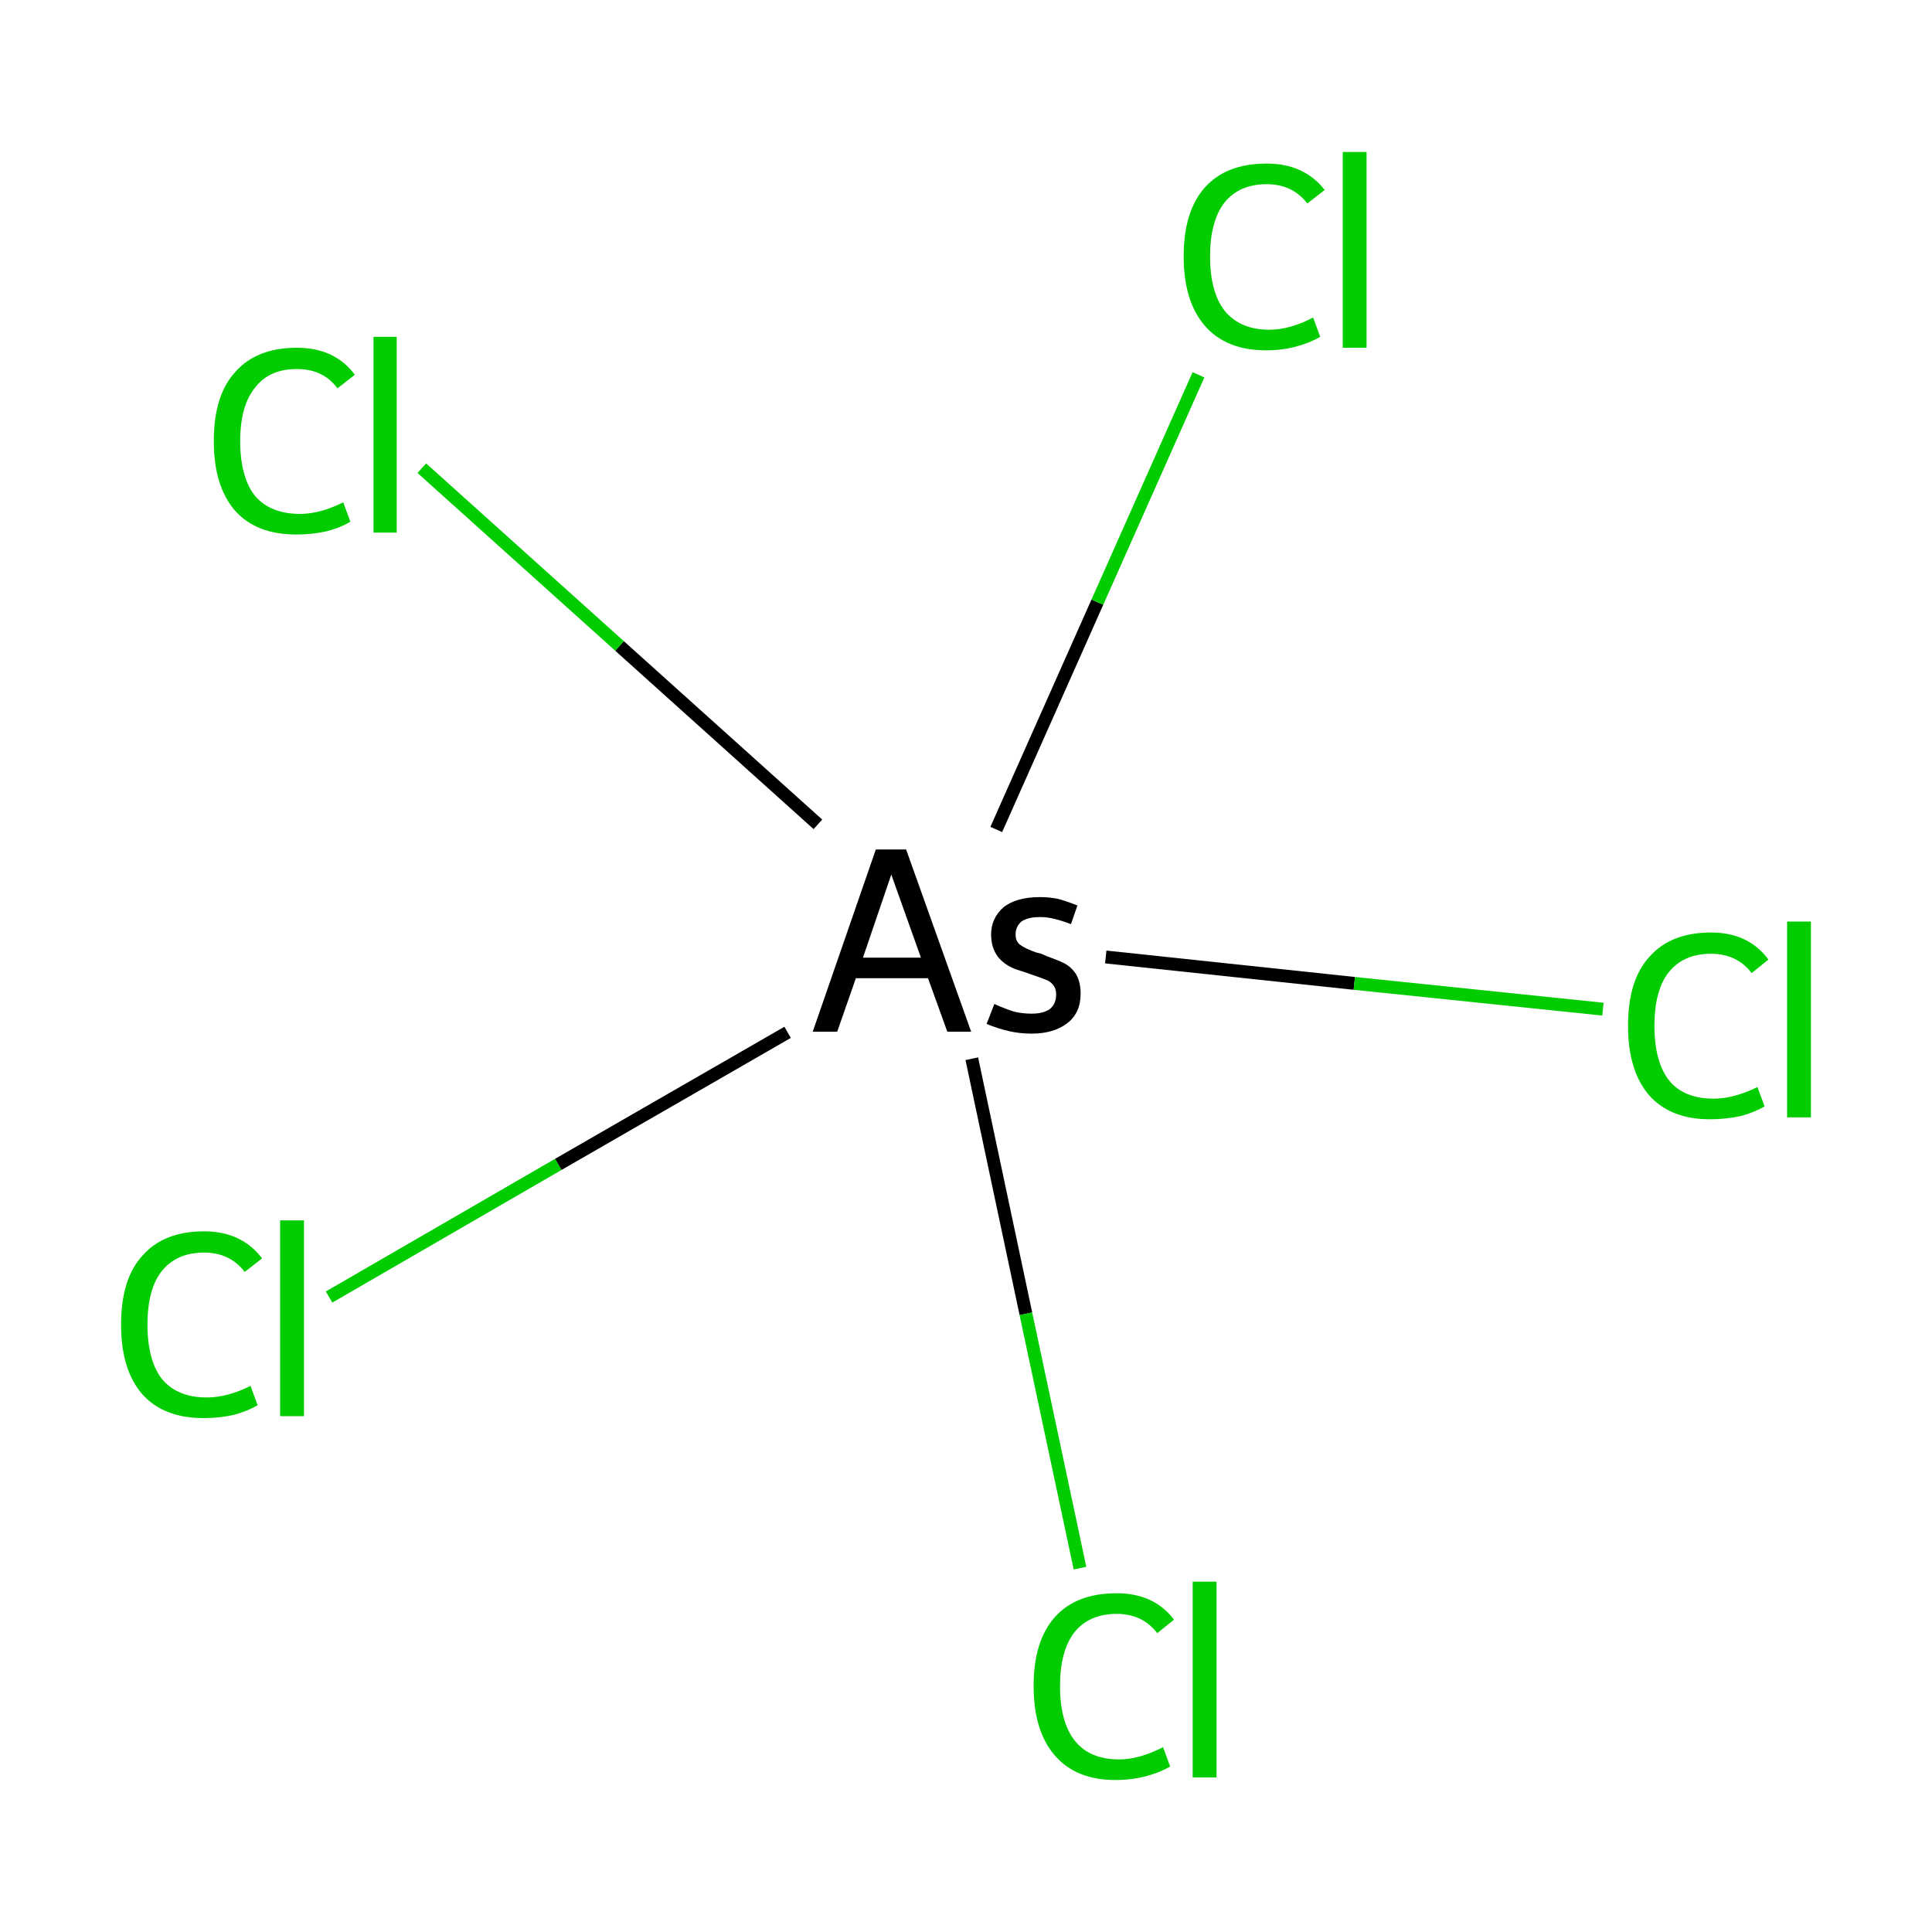<?xml version='1.0' encoding='iso-8859-1'?>
<svg version='1.1' baseProfile='full'
              xmlns='http://www.w3.org/2000/svg'
                      xmlns:rdkit='http://www.rdkit.org/xml'
                      xmlns:xlink='http://www.w3.org/1999/xlink'
                  xml:space='preserve'
width='300px' height='300px' viewBox='0 0 300 300'>
<!-- END OF HEADER -->
<rect style='opacity:1.0;fill:#FFFFFF;stroke:none' width='300.0' height='300.0' x='0.0' y='0.0'> </rect>
<path class='bond-0 atom-0 atom-1' d='M 51.1,201.4 L 86.7,180.8' style='fill:none;fill-rule:evenodd;stroke:#00CC00;stroke-width:2.0px;stroke-linecap:butt;stroke-linejoin:miter;stroke-opacity:1' />
<path class='bond-0 atom-0 atom-1' d='M 86.7,180.8 L 122.3,160.3' style='fill:none;fill-rule:evenodd;stroke:#000000;stroke-width:2.0px;stroke-linecap:butt;stroke-linejoin:miter;stroke-opacity:1' />
<path class='bond-1 atom-1 atom-2' d='M 150.9,164.4 L 159.3,204.0' style='fill:none;fill-rule:evenodd;stroke:#000000;stroke-width:2.0px;stroke-linecap:butt;stroke-linejoin:miter;stroke-opacity:1' />
<path class='bond-1 atom-1 atom-2' d='M 159.3,204.0 L 167.7,243.5' style='fill:none;fill-rule:evenodd;stroke:#00CC00;stroke-width:2.0px;stroke-linecap:butt;stroke-linejoin:miter;stroke-opacity:1' />
<path class='bond-2 atom-1 atom-3' d='M 154.7,128.8 L 170.4,93.5' style='fill:none;fill-rule:evenodd;stroke:#000000;stroke-width:2.0px;stroke-linecap:butt;stroke-linejoin:miter;stroke-opacity:1' />
<path class='bond-2 atom-1 atom-3' d='M 170.4,93.5 L 186.1,58.2' style='fill:none;fill-rule:evenodd;stroke:#00CC00;stroke-width:2.0px;stroke-linecap:butt;stroke-linejoin:miter;stroke-opacity:1' />
<path class='bond-3 atom-1 atom-4' d='M 171.7,148.6 L 210.3,152.7' style='fill:none;fill-rule:evenodd;stroke:#000000;stroke-width:2.0px;stroke-linecap:butt;stroke-linejoin:miter;stroke-opacity:1' />
<path class='bond-3 atom-1 atom-4' d='M 210.3,152.7 L 248.9,156.7' style='fill:none;fill-rule:evenodd;stroke:#00CC00;stroke-width:2.0px;stroke-linecap:butt;stroke-linejoin:miter;stroke-opacity:1' />
<path class='bond-4 atom-1 atom-5' d='M 127.0,128.0 L 96.2,100.3' style='fill:none;fill-rule:evenodd;stroke:#000000;stroke-width:2.0px;stroke-linecap:butt;stroke-linejoin:miter;stroke-opacity:1' />
<path class='bond-4 atom-1 atom-5' d='M 96.2,100.3 L 65.5,72.7' style='fill:none;fill-rule:evenodd;stroke:#00CC00;stroke-width:2.0px;stroke-linecap:butt;stroke-linejoin:miter;stroke-opacity:1' />
<path class='atom-0' d='M 18.8 205.7
Q 18.8 198.6, 22.1 195.0
Q 25.4 191.2, 31.7 191.2
Q 37.5 191.2, 40.7 195.4
L 38.0 197.5
Q 35.7 194.5, 31.7 194.5
Q 27.4 194.5, 25.1 197.4
Q 22.9 200.2, 22.9 205.7
Q 22.9 211.3, 25.2 214.2
Q 27.6 217.0, 32.1 217.0
Q 35.3 217.0, 38.9 215.2
L 40.0 218.2
Q 38.5 219.1, 36.3 219.7
Q 34.1 220.2, 31.6 220.2
Q 25.4 220.2, 22.1 216.5
Q 18.8 212.7, 18.8 205.7
' fill='#00CC00'/>
<path class='atom-0' d='M 43.5 189.5
L 47.2 189.5
L 47.2 219.9
L 43.5 219.9
L 43.5 189.5
' fill='#00CC00'/>
<path class='atom-1' d='M 147.1 160.2
L 144.1 151.9
L 132.9 151.9
L 130.0 160.2
L 126.2 160.2
L 136.0 131.9
L 140.7 131.9
L 150.8 160.2
L 147.1 160.2
M 134.0 148.7
L 143.0 148.7
L 138.4 135.8
L 134.0 148.7
' fill='#000000'/>
<path class='atom-1' d='M 154.4 155.9
Q 156.2 156.7, 157.5 157.1
Q 158.8 157.4, 160.2 157.4
Q 162.0 157.4, 163.0 156.7
Q 164.0 155.9, 164.0 154.4
Q 164.0 153.5, 163.5 152.9
Q 163.0 152.3, 162.3 152.1
Q 161.6 151.8, 159.8 151.2
Q 159.6 151.1, 157.7 150.5
Q 155.9 149.8, 154.9 148.5
Q 153.9 147.1, 153.9 145.1
Q 153.9 142.6, 155.8 140.9
Q 157.8 139.3, 161.5 139.3
Q 163.0 139.3, 164.4 139.6
Q 165.8 140.0, 167.3 140.6
L 166.3 143.5
Q 165.0 143.0, 163.8 142.7
Q 162.7 142.4, 161.5 142.4
Q 159.6 142.4, 158.6 143.1
Q 157.7 143.9, 157.7 145.1
Q 157.7 146.2, 158.4 146.7
Q 159.2 147.3, 160.9 147.9
Q 161.3 148.0, 161.7 148.1
L 162.6 148.5
Q 164.3 149.1, 165.3 149.6
Q 166.4 150.2, 167.1 151.3
Q 167.8 152.5, 167.8 154.3
Q 167.8 157.3, 165.7 158.9
Q 163.6 160.5, 160.2 160.5
Q 158.3 160.5, 156.6 160.1
Q 154.9 159.7, 153.2 159.0
L 154.4 155.9
' fill='#000000'/>
<path class='atom-2' d='M 160.5 261.8
Q 160.5 254.8, 163.8 251.1
Q 167.1 247.4, 173.4 247.4
Q 179.2 247.4, 182.3 251.5
L 179.7 253.6
Q 177.4 250.6, 173.4 250.6
Q 169.1 250.6, 166.8 253.5
Q 164.6 256.4, 164.6 261.8
Q 164.6 267.4, 166.9 270.3
Q 169.2 273.2, 173.8 273.2
Q 176.9 273.2, 180.6 271.3
L 181.7 274.3
Q 180.2 275.2, 178.0 275.8
Q 175.7 276.4, 173.2 276.4
Q 167.1 276.4, 163.8 272.6
Q 160.5 268.8, 160.5 261.8
' fill='#00CC00'/>
<path class='atom-2' d='M 185.2 245.6
L 188.9 245.6
L 188.9 276.0
L 185.2 276.0
L 185.2 245.6
' fill='#00CC00'/>
<path class='atom-3' d='M 183.8 39.8
Q 183.8 32.8, 187.1 29.1
Q 190.4 25.4, 196.7 25.4
Q 202.5 25.4, 205.7 29.5
L 203.0 31.6
Q 200.7 28.6, 196.7 28.6
Q 192.4 28.6, 190.1 31.5
Q 187.9 34.4, 187.9 39.8
Q 187.9 45.4, 190.2 48.3
Q 192.6 51.2, 197.1 51.2
Q 200.3 51.2, 203.9 49.3
L 205.0 52.3
Q 203.5 53.2, 201.3 53.8
Q 199.1 54.4, 196.6 54.4
Q 190.4 54.4, 187.1 50.6
Q 183.8 46.8, 183.8 39.8
' fill='#00CC00'/>
<path class='atom-3' d='M 208.5 23.6
L 212.2 23.6
L 212.2 54.0
L 208.5 54.0
L 208.5 23.6
' fill='#00CC00'/>
<path class='atom-4' d='M 252.8 159.3
Q 252.8 152.2, 256.1 148.6
Q 259.4 144.8, 265.7 144.8
Q 271.5 144.8, 274.6 149.0
L 272.0 151.1
Q 269.7 148.1, 265.7 148.1
Q 261.4 148.1, 259.1 151.0
Q 256.9 153.8, 256.9 159.3
Q 256.9 164.9, 259.2 167.8
Q 261.5 170.6, 266.1 170.6
Q 269.2 170.6, 272.9 168.8
L 274.0 171.8
Q 272.5 172.7, 270.3 173.3
Q 268.0 173.8, 265.5 173.8
Q 259.4 173.8, 256.1 170.1
Q 252.8 166.3, 252.8 159.3
' fill='#00CC00'/>
<path class='atom-4' d='M 277.5 143.1
L 281.2 143.1
L 281.2 173.5
L 277.5 173.5
L 277.5 143.1
' fill='#00CC00'/>
<path class='atom-5' d='M 33.2 68.5
Q 33.2 61.4, 36.5 57.8
Q 39.8 54.0, 46.1 54.0
Q 52.0 54.0, 55.1 58.2
L 52.4 60.3
Q 50.2 57.3, 46.1 57.3
Q 41.8 57.3, 39.6 60.2
Q 37.3 63.0, 37.3 68.5
Q 37.3 74.1, 39.6 77.0
Q 42.0 79.8, 46.6 79.8
Q 49.7 79.8, 53.3 78.0
L 54.4 81.0
Q 53.0 81.9, 50.7 82.5
Q 48.5 83.0, 46.0 83.0
Q 39.8 83.0, 36.5 79.3
Q 33.2 75.5, 33.2 68.5
' fill='#00CC00'/>
<path class='atom-5' d='M 58.0 52.3
L 61.6 52.3
L 61.6 82.7
L 58.0 82.7
L 58.0 52.3
' fill='#00CC00'/>
</svg>
